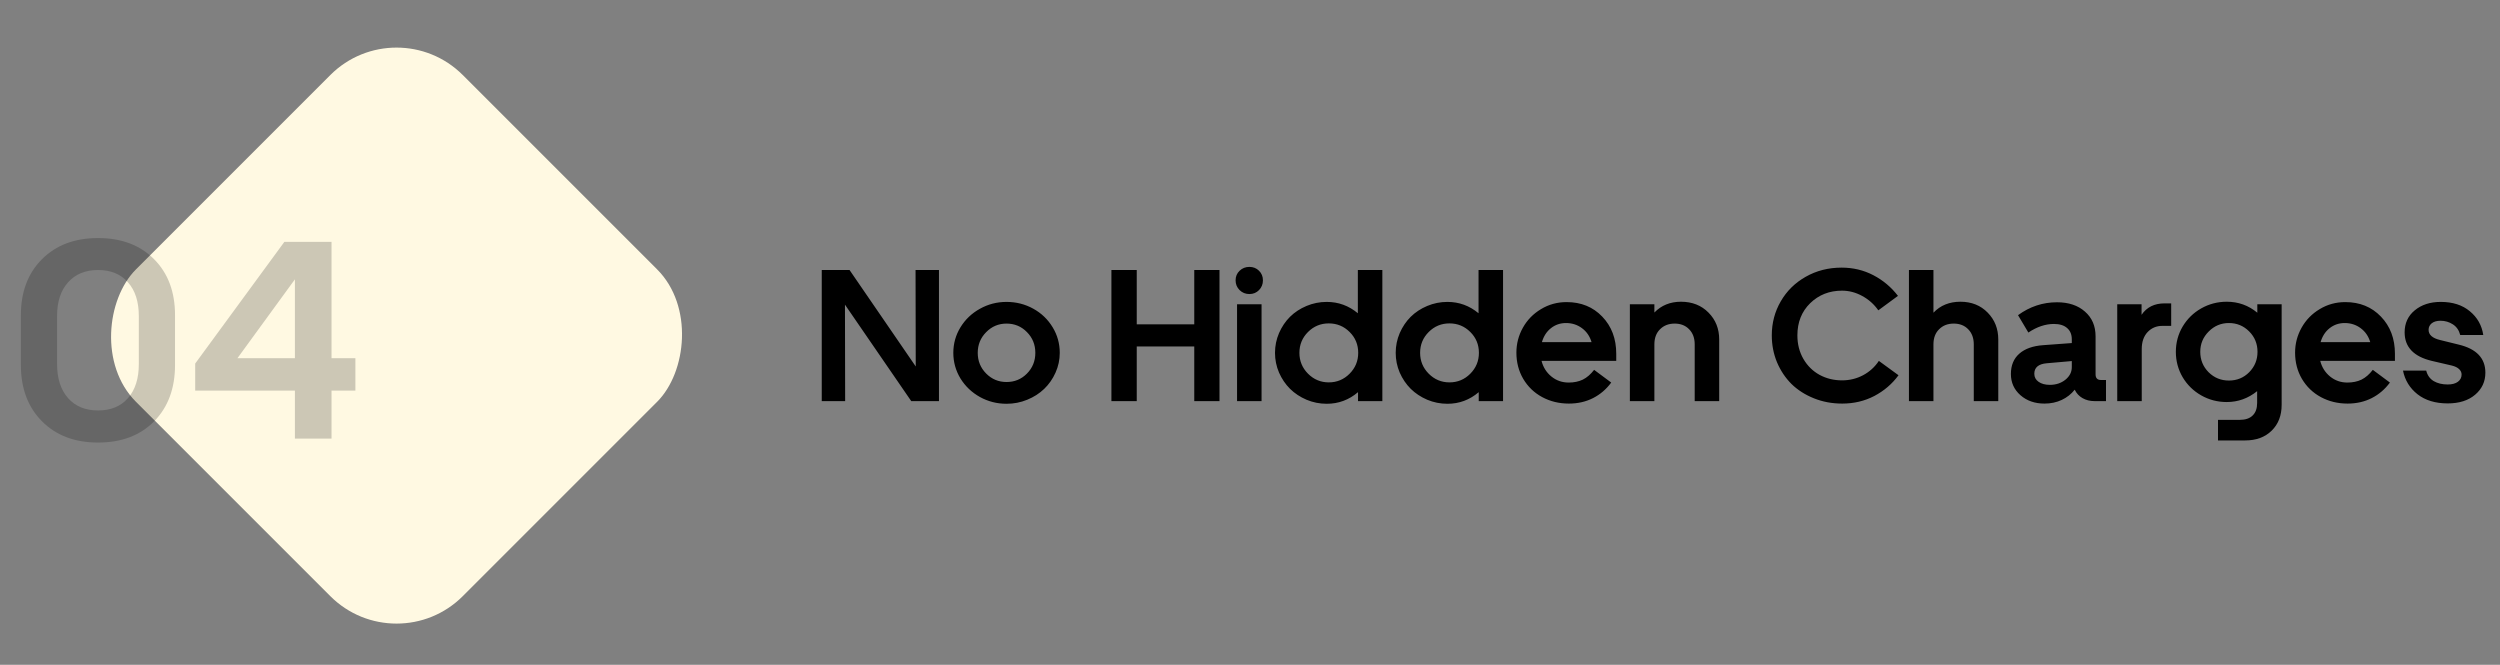 <svg width="267" height="71" viewBox="0 0 267 71" fill="none" xmlns="http://www.w3.org/2000/svg">
<rect x="0" y="0" width="267" height="71" fill="#808080" stroke="none"/>
<path d="M90.262 42.84H87.762V28.836H90.731L97.801 39.139L97.781 28.836H100.281V42.84H97.322L90.242 32.537L90.262 42.84ZM113.182 37.684C113.182 38.419 113.032 39.122 112.732 39.793C112.433 40.464 112.029 41.043 111.521 41.531C111.014 42.02 110.408 42.407 109.705 42.693C109.008 42.98 108.273 43.123 107.498 43.123C106.476 43.123 105.529 42.882 104.656 42.4C103.784 41.912 103.09 41.251 102.576 40.418C102.068 39.578 101.814 38.667 101.814 37.684C101.814 36.7 102.068 35.792 102.576 34.959C103.09 34.119 103.784 33.458 104.656 32.977C105.529 32.488 106.476 32.244 107.498 32.244C108.527 32.244 109.477 32.485 110.35 32.967C111.222 33.449 111.912 34.109 112.42 34.949C112.928 35.783 113.182 36.694 113.182 37.684ZM109.676 39.9C110.275 39.295 110.574 38.556 110.574 37.684C110.574 36.811 110.275 36.072 109.676 35.467C109.083 34.861 108.357 34.559 107.498 34.559C106.645 34.559 105.919 34.865 105.32 35.477C104.721 36.082 104.422 36.818 104.422 37.684C104.422 38.55 104.721 39.285 105.32 39.891C105.919 40.496 106.645 40.799 107.498 40.799C108.357 40.799 109.083 40.499 109.676 39.9ZM121.404 42.84H118.699V28.836H121.404V34.637H127.547V28.836H130.242V42.84H127.547V37H121.404V42.84ZM134.461 30.984C134.188 31.264 133.846 31.404 133.436 31.404C133.025 31.404 132.677 31.264 132.391 30.984C132.104 30.698 131.961 30.35 131.961 29.939C131.961 29.529 132.104 29.188 132.391 28.914C132.677 28.641 133.025 28.504 133.436 28.504C133.846 28.504 134.188 28.641 134.461 28.914C134.741 29.188 134.881 29.529 134.881 29.939C134.881 30.35 134.741 30.698 134.461 30.984ZM134.734 32.498V42.84H132.117V32.498H134.734ZM147.635 42.84H145.037V41.883C144.067 42.71 142.954 43.123 141.697 43.123C140.942 43.123 140.223 42.98 139.539 42.693C138.855 42.4 138.266 42.01 137.771 41.522C137.283 41.033 136.893 40.457 136.6 39.793C136.313 39.122 136.17 38.419 136.17 37.684C136.17 36.948 136.313 36.245 136.6 35.574C136.893 34.904 137.283 34.324 137.771 33.836C138.266 33.348 138.855 32.96 139.539 32.674C140.223 32.387 140.942 32.244 141.697 32.244C142.941 32.244 144.048 32.648 145.018 33.455V28.836H147.635V42.84ZM145.057 37.684C145.057 36.805 144.751 36.062 144.139 35.457C143.527 34.845 142.785 34.539 141.912 34.539C141.046 34.539 140.307 34.845 139.695 35.457C139.083 36.069 138.777 36.811 138.777 37.684C138.777 38.55 139.083 39.292 139.695 39.91C140.314 40.529 141.053 40.838 141.912 40.838C142.778 40.838 143.517 40.532 144.129 39.92C144.747 39.301 145.057 38.556 145.057 37.684ZM160.525 42.84H157.928V41.883C156.958 42.71 155.844 43.123 154.588 43.123C153.833 43.123 153.113 42.98 152.43 42.693C151.746 42.4 151.157 42.01 150.662 41.522C150.174 41.033 149.783 40.457 149.49 39.793C149.204 39.122 149.061 38.419 149.061 37.684C149.061 36.948 149.204 36.245 149.49 35.574C149.783 34.904 150.174 34.324 150.662 33.836C151.157 33.348 151.746 32.96 152.43 32.674C153.113 32.387 153.833 32.244 154.588 32.244C155.831 32.244 156.938 32.648 157.908 33.455V28.836H160.525V42.84ZM157.947 37.684C157.947 36.805 157.641 36.062 157.029 35.457C156.417 34.845 155.675 34.539 154.803 34.539C153.937 34.539 153.198 34.845 152.586 35.457C151.974 36.069 151.668 36.811 151.668 37.684C151.668 38.55 151.974 39.292 152.586 39.91C153.204 40.529 153.943 40.838 154.803 40.838C155.669 40.838 156.408 40.532 157.02 39.92C157.638 39.301 157.947 38.556 157.947 37.684ZM161.951 37.664C161.951 36.714 162.182 35.825 162.645 34.998C163.107 34.171 163.751 33.51 164.578 33.016C165.405 32.514 166.316 32.264 167.312 32.264C168.862 32.264 170.132 32.781 171.121 33.816C172.117 34.852 172.615 36.173 172.615 37.781V38.543H164.637C164.812 39.227 165.164 39.783 165.691 40.213C166.219 40.643 166.834 40.857 167.537 40.857C168.104 40.857 168.605 40.753 169.041 40.545C169.477 40.33 169.881 39.982 170.252 39.5L172.078 40.857C171.551 41.574 170.903 42.127 170.135 42.518C169.367 42.908 168.507 43.103 167.557 43.103C166.515 43.103 165.564 42.872 164.705 42.41C163.852 41.948 163.178 41.3 162.684 40.467C162.195 39.633 161.951 38.699 161.951 37.664ZM167.254 34.5C166.642 34.5 166.105 34.682 165.643 35.047C165.18 35.411 164.858 35.91 164.676 36.541H169.979C169.79 35.91 169.448 35.411 168.953 35.047C168.458 34.682 167.892 34.5 167.254 34.5ZM183.611 36.258V42.84H180.994V36.775C180.994 36.105 180.796 35.568 180.398 35.164C180.008 34.76 179.493 34.559 178.855 34.559C178.217 34.559 177.697 34.76 177.293 35.164C176.889 35.561 176.688 36.098 176.688 36.775V42.84H174.07V32.498H176.688V33.377C177.436 32.609 178.383 32.225 179.529 32.225C180.727 32.225 181.707 32.612 182.469 33.387C183.23 34.155 183.611 35.112 183.611 36.258ZM189.227 35.818C189.227 34.497 189.546 33.286 190.184 32.185C190.822 31.079 191.71 30.203 192.85 29.559C193.995 28.908 195.275 28.582 196.688 28.582C197.911 28.582 199.041 28.852 200.076 29.393C201.111 29.933 201.987 30.669 202.703 31.6L200.604 33.143C200.154 32.498 199.581 31.987 198.885 31.609C198.195 31.232 197.475 31.043 196.727 31.043C195.379 31.043 194.246 31.489 193.328 32.381C192.417 33.273 191.961 34.419 191.961 35.818C191.961 36.756 192.176 37.596 192.605 38.338C193.035 39.074 193.611 39.64 194.334 40.037C195.057 40.428 195.854 40.623 196.727 40.623C197.534 40.623 198.283 40.441 198.973 40.076C199.669 39.705 200.232 39.194 200.662 38.543L202.762 40.076C202.078 41.007 201.215 41.746 200.174 42.293C199.139 42.833 197.996 43.103 196.746 43.103C195.665 43.103 194.656 42.915 193.719 42.537C192.781 42.16 191.984 41.648 191.326 41.004C190.675 40.353 190.161 39.581 189.783 38.69C189.412 37.791 189.227 36.834 189.227 35.818ZM206.492 36.775V42.84H203.875V28.836H206.492V33.397C207.234 32.615 208.195 32.225 209.373 32.225C210.558 32.225 211.528 32.612 212.283 33.387C213.038 34.155 213.416 35.112 213.416 36.258V42.84H210.799V36.775C210.799 36.105 210.6 35.568 210.203 35.164C209.812 34.76 209.298 34.559 208.66 34.559C208.022 34.559 207.501 34.76 207.098 35.164C206.694 35.561 206.492 36.098 206.492 36.775ZM214.764 39.94C214.764 39.022 215.063 38.299 215.662 37.772C216.261 37.244 217.114 36.941 218.221 36.863L221.268 36.639V36.238C221.268 35.724 221.102 35.324 220.77 35.037C220.438 34.744 219.969 34.598 219.363 34.598C218.452 34.598 217.54 34.904 216.629 35.516L215.525 33.66C216.782 32.742 218.169 32.283 219.686 32.283C220.929 32.283 221.925 32.615 222.674 33.279C223.429 33.937 223.807 34.816 223.807 35.916V39.978C223.807 40.382 223.999 40.584 224.383 40.584H224.92V42.84H223.709C223.214 42.84 222.781 42.732 222.41 42.518C222.039 42.303 221.762 42.003 221.58 41.619C221.209 42.088 220.747 42.453 220.193 42.713C219.64 42.973 219.025 43.103 218.348 43.103C217.319 43.103 216.463 42.804 215.779 42.205C215.102 41.606 214.764 40.851 214.764 39.94ZM217.264 39.92C217.264 40.278 217.417 40.565 217.723 40.779C218.029 40.994 218.429 41.102 218.924 41.102C219.575 41.102 220.128 40.919 220.584 40.555C221.04 40.184 221.268 39.738 221.268 39.217V38.562L218.582 38.797C217.703 38.875 217.264 39.249 217.264 39.92ZM231.883 34.803H230.945C230.307 34.803 229.78 35.024 229.363 35.467C228.947 35.91 228.738 36.515 228.738 37.283V42.84H226.121V32.498H228.719V33.621C229.272 32.807 230.092 32.4 231.18 32.4H231.883V34.803ZM243.68 32.498V43.24C243.68 44.38 243.325 45.297 242.615 45.994C241.906 46.691 240.962 47.039 239.783 47.039H236.883V44.842H239.188C239.806 44.842 240.271 44.685 240.584 44.373C240.903 44.067 241.062 43.621 241.062 43.035V41.775C240.099 42.55 239.018 42.938 237.82 42.938C236.831 42.938 235.919 42.7 235.086 42.225C234.253 41.749 233.592 41.102 233.104 40.281C232.622 39.454 232.381 38.553 232.381 37.576C232.381 36.6 232.622 35.701 233.104 34.881C233.592 34.06 234.253 33.413 235.086 32.938C235.926 32.462 236.837 32.225 237.82 32.225C239.051 32.225 240.138 32.615 241.082 33.397V32.498H243.68ZM234.988 37.576C234.988 38.429 235.285 39.155 235.877 39.754C236.476 40.346 237.199 40.643 238.045 40.643C238.904 40.643 239.627 40.346 240.213 39.754C240.805 39.155 241.102 38.429 241.102 37.576C241.102 36.717 240.805 35.991 240.213 35.398C239.62 34.8 238.898 34.5 238.045 34.5C237.205 34.5 236.486 34.803 235.887 35.408C235.288 36.007 234.988 36.73 234.988 37.576ZM245.115 37.664C245.115 36.714 245.346 35.825 245.809 34.998C246.271 34.171 246.915 33.51 247.742 33.016C248.569 32.514 249.48 32.264 250.477 32.264C252.026 32.264 253.296 32.781 254.285 33.816C255.281 34.852 255.779 36.173 255.779 37.781V38.543H247.801C247.977 39.227 248.328 39.783 248.855 40.213C249.383 40.643 249.998 40.857 250.701 40.857C251.268 40.857 251.769 40.753 252.205 40.545C252.641 40.33 253.045 39.982 253.416 39.5L255.242 40.857C254.715 41.574 254.067 42.127 253.299 42.518C252.531 42.908 251.671 43.103 250.721 43.103C249.679 43.103 248.729 42.872 247.869 42.41C247.016 41.948 246.342 41.3 245.848 40.467C245.359 39.633 245.115 38.699 245.115 37.664ZM250.418 34.5C249.806 34.5 249.269 34.682 248.807 35.047C248.344 35.411 248.022 35.91 247.84 36.541H253.143C252.954 35.91 252.612 35.411 252.117 35.047C251.622 34.682 251.056 34.5 250.418 34.5ZM261.414 43.084C260.099 43.084 259.025 42.758 258.191 42.107C257.365 41.456 256.847 40.613 256.639 39.578H259.119C259.243 40.079 259.51 40.454 259.92 40.701C260.33 40.942 260.828 41.062 261.414 41.062C261.883 41.062 262.247 40.965 262.508 40.77C262.768 40.574 262.898 40.317 262.898 39.998C262.898 39.783 262.811 39.591 262.635 39.422C262.459 39.253 262.199 39.126 261.854 39.041L259.715 38.543C257.781 38.081 256.814 37.065 256.814 35.496C256.814 34.52 257.176 33.735 257.898 33.143C258.621 32.544 259.546 32.244 260.672 32.244C261.948 32.244 262.983 32.576 263.777 33.24C264.578 33.898 265.057 34.744 265.213 35.779H262.752C262.622 35.272 262.358 34.891 261.961 34.637C261.564 34.383 261.128 34.256 260.652 34.256C260.249 34.256 259.933 34.347 259.705 34.529C259.484 34.712 259.373 34.943 259.373 35.223C259.373 35.757 259.786 36.121 260.613 36.316L262.596 36.805C264.49 37.26 265.438 38.26 265.438 39.803C265.438 40.753 265.073 41.538 264.344 42.156C263.615 42.775 262.638 43.084 261.414 43.084Z" fill="black"/>
<rect x="42.352" y="0.941" width="49.357" height="49.357" rx="10" transform="rotate(45 42.352 0.941)" fill="#FFF9E2"/>
<path d="M2.229 38.974V33.671C2.229 31.181 2.98 29.184 4.484 27.68C5.988 26.176 7.985 25.424 10.476 25.424C12.966 25.424 14.958 26.176 16.452 27.68C17.946 29.174 18.693 31.171 18.693 33.671V38.974C18.693 41.483 17.946 43.495 16.452 45.009C14.958 46.513 12.966 47.265 10.476 47.265C7.985 47.265 5.988 46.508 4.484 44.994C2.98 43.48 2.229 41.474 2.229 38.974ZM14.826 38.886V33.759C14.826 32.226 14.44 31.024 13.669 30.155C12.898 29.276 11.833 28.837 10.476 28.837C9.118 28.837 8.049 29.276 7.268 30.155C6.486 31.024 6.096 32.226 6.096 33.759V38.886C6.096 40.419 6.486 41.63 7.268 42.519C8.049 43.398 9.118 43.837 10.476 43.837C11.833 43.837 12.898 43.398 13.669 42.519C14.44 41.64 14.826 40.429 14.826 38.886ZM31.496 46.84V41.713H20.847V38.827L30.368 25.834H35.407V38.256H37.956V41.713H35.407V46.84H31.496ZM25.358 38.256H31.496V29.833L25.358 38.256Z" fill="black" fill-opacity="0.2"/>
</svg>
